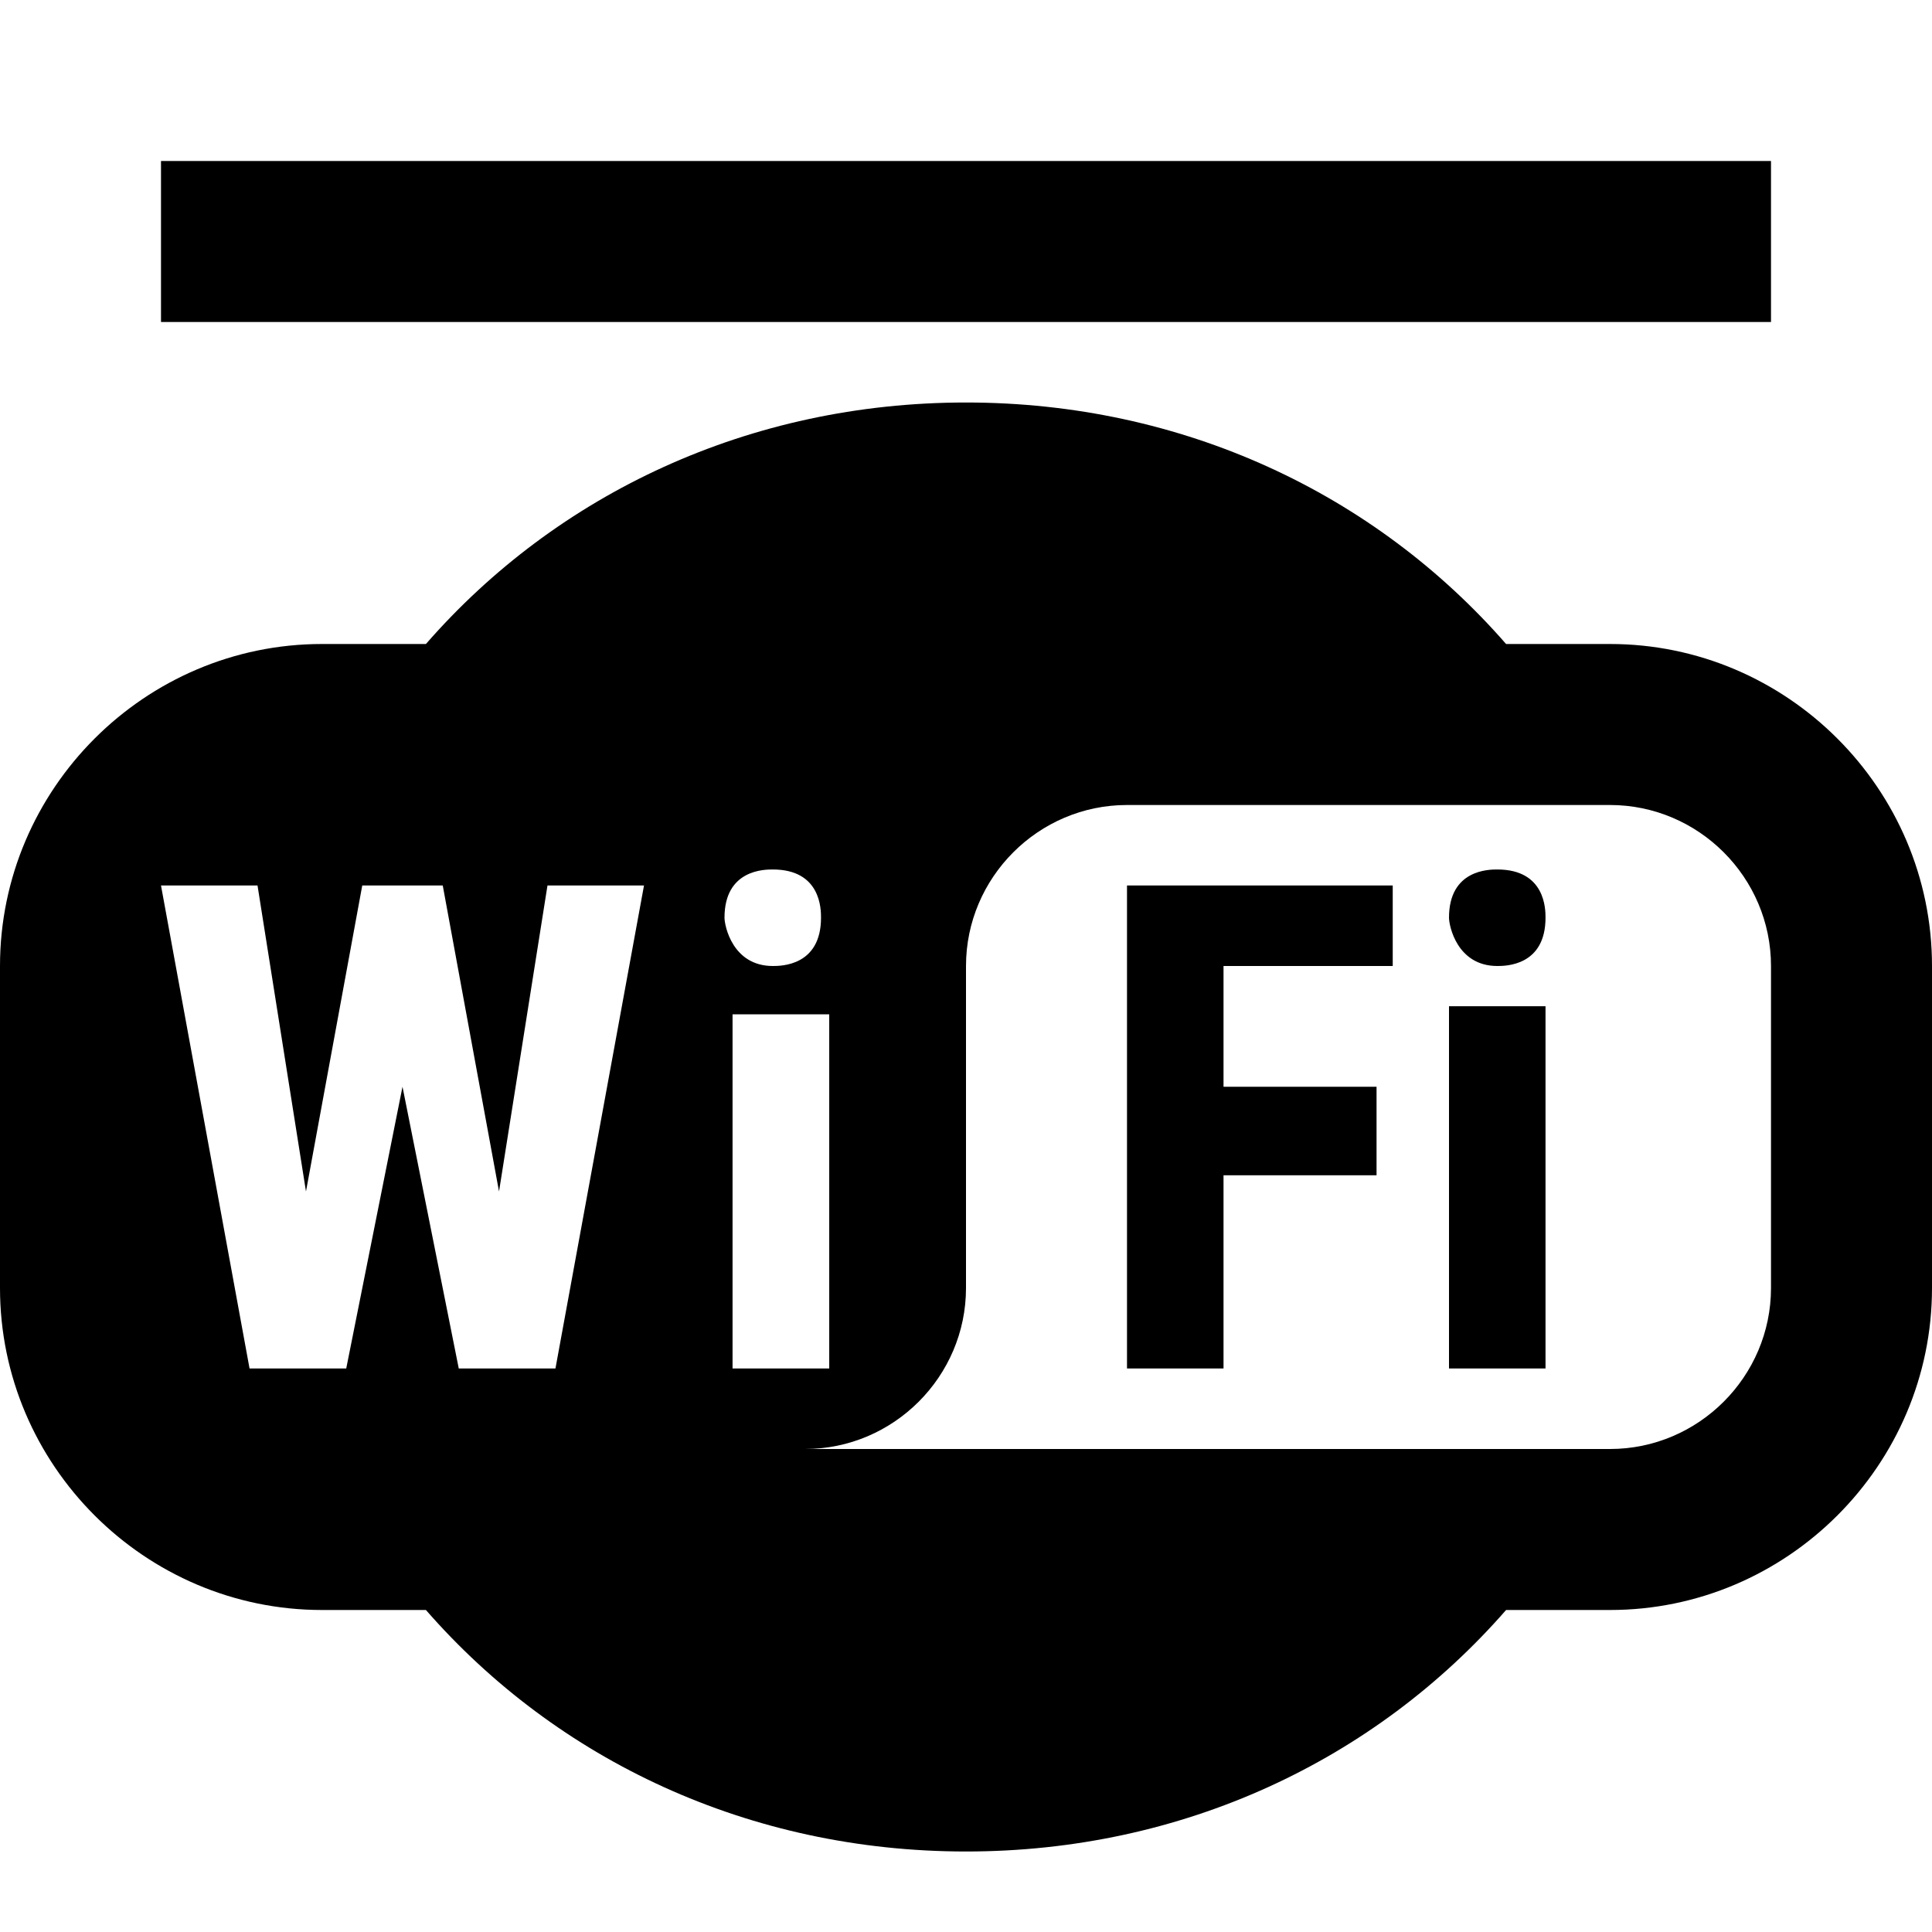 <?xml version="1.0"?>
<svg xmlns="http://www.w3.org/2000/svg" viewBox="0 0 24 24">
    <path d="M 2 2 L 2 4 L 22 4 L 22 2 L 2 2 z M 12 5 C 9.309 5 6.921 6.132 5.291 8 L 4 8 C 1.8 8 0 9.8 0 12 L 0 16 C 0 18.2 1.8 20 4 20 L 5.291 20 C 6.921 21.868 9.309 23 12 23 C 14.691 23 17.079 21.868 18.709 20 L 20 20 C 22.2 20 24 18.2 24 16 L 24 12 C 24 9.8 22.2 8 20 8 L 18.709 8 C 17.079 6.132 14.691 5 12 5 z M 14 10 L 20 10 C 21.1 10 22 10.9 22 12 L 22 16 C 22 17.1 21.1 18 20 18 L 10 18 C 11.1 18 12 17.1 12 16 L 12 12 C 12 10.9 12.9 10 14 10 z M 9.6 10.801 C 10.2 10.801 10.199 11.3 10.199 11.4 C 10.199 12 9.7 12 9.6 12 C 9.1 12 9 11.5 9 11.4 C 9 10.8 9.5 10.801 9.6 10.801 z M 18.6 10.801 C 18.5 10.801 18 10.8 18 11.4 C 18 11.5 18.1 12 18.6 12 C 18.7 12 19.199 12 19.199 11.4 C 19.199 11.3 19.2 10.801 18.6 10.801 z M 2 11 L 3.199 11 L 3.801 14.801 L 4.5 11 L 5.5 11 L 6.199 14.801 L 6.801 11 L 8 11 L 6.9 17 L 5.699 17 L 5 13.5 L 4.301 17 L 3.1 17 L 2 11 z M 14 11 L 14 17 L 15.199 17 L 15.199 14.6 L 17.1 14.6 L 17.1 13.5 L 15.199 13.5 L 15.199 12 L 17.301 12 L 17.301 11 L 14 11 z M 18 12.5 L 18 17 L 19.199 17 L 19.199 12.5 L 18 12.5 z M 9.1 12.6 L 10.301 12.6 L 10.301 17 L 9.1 17 L 9.1 12.6 z"/>
</svg>
